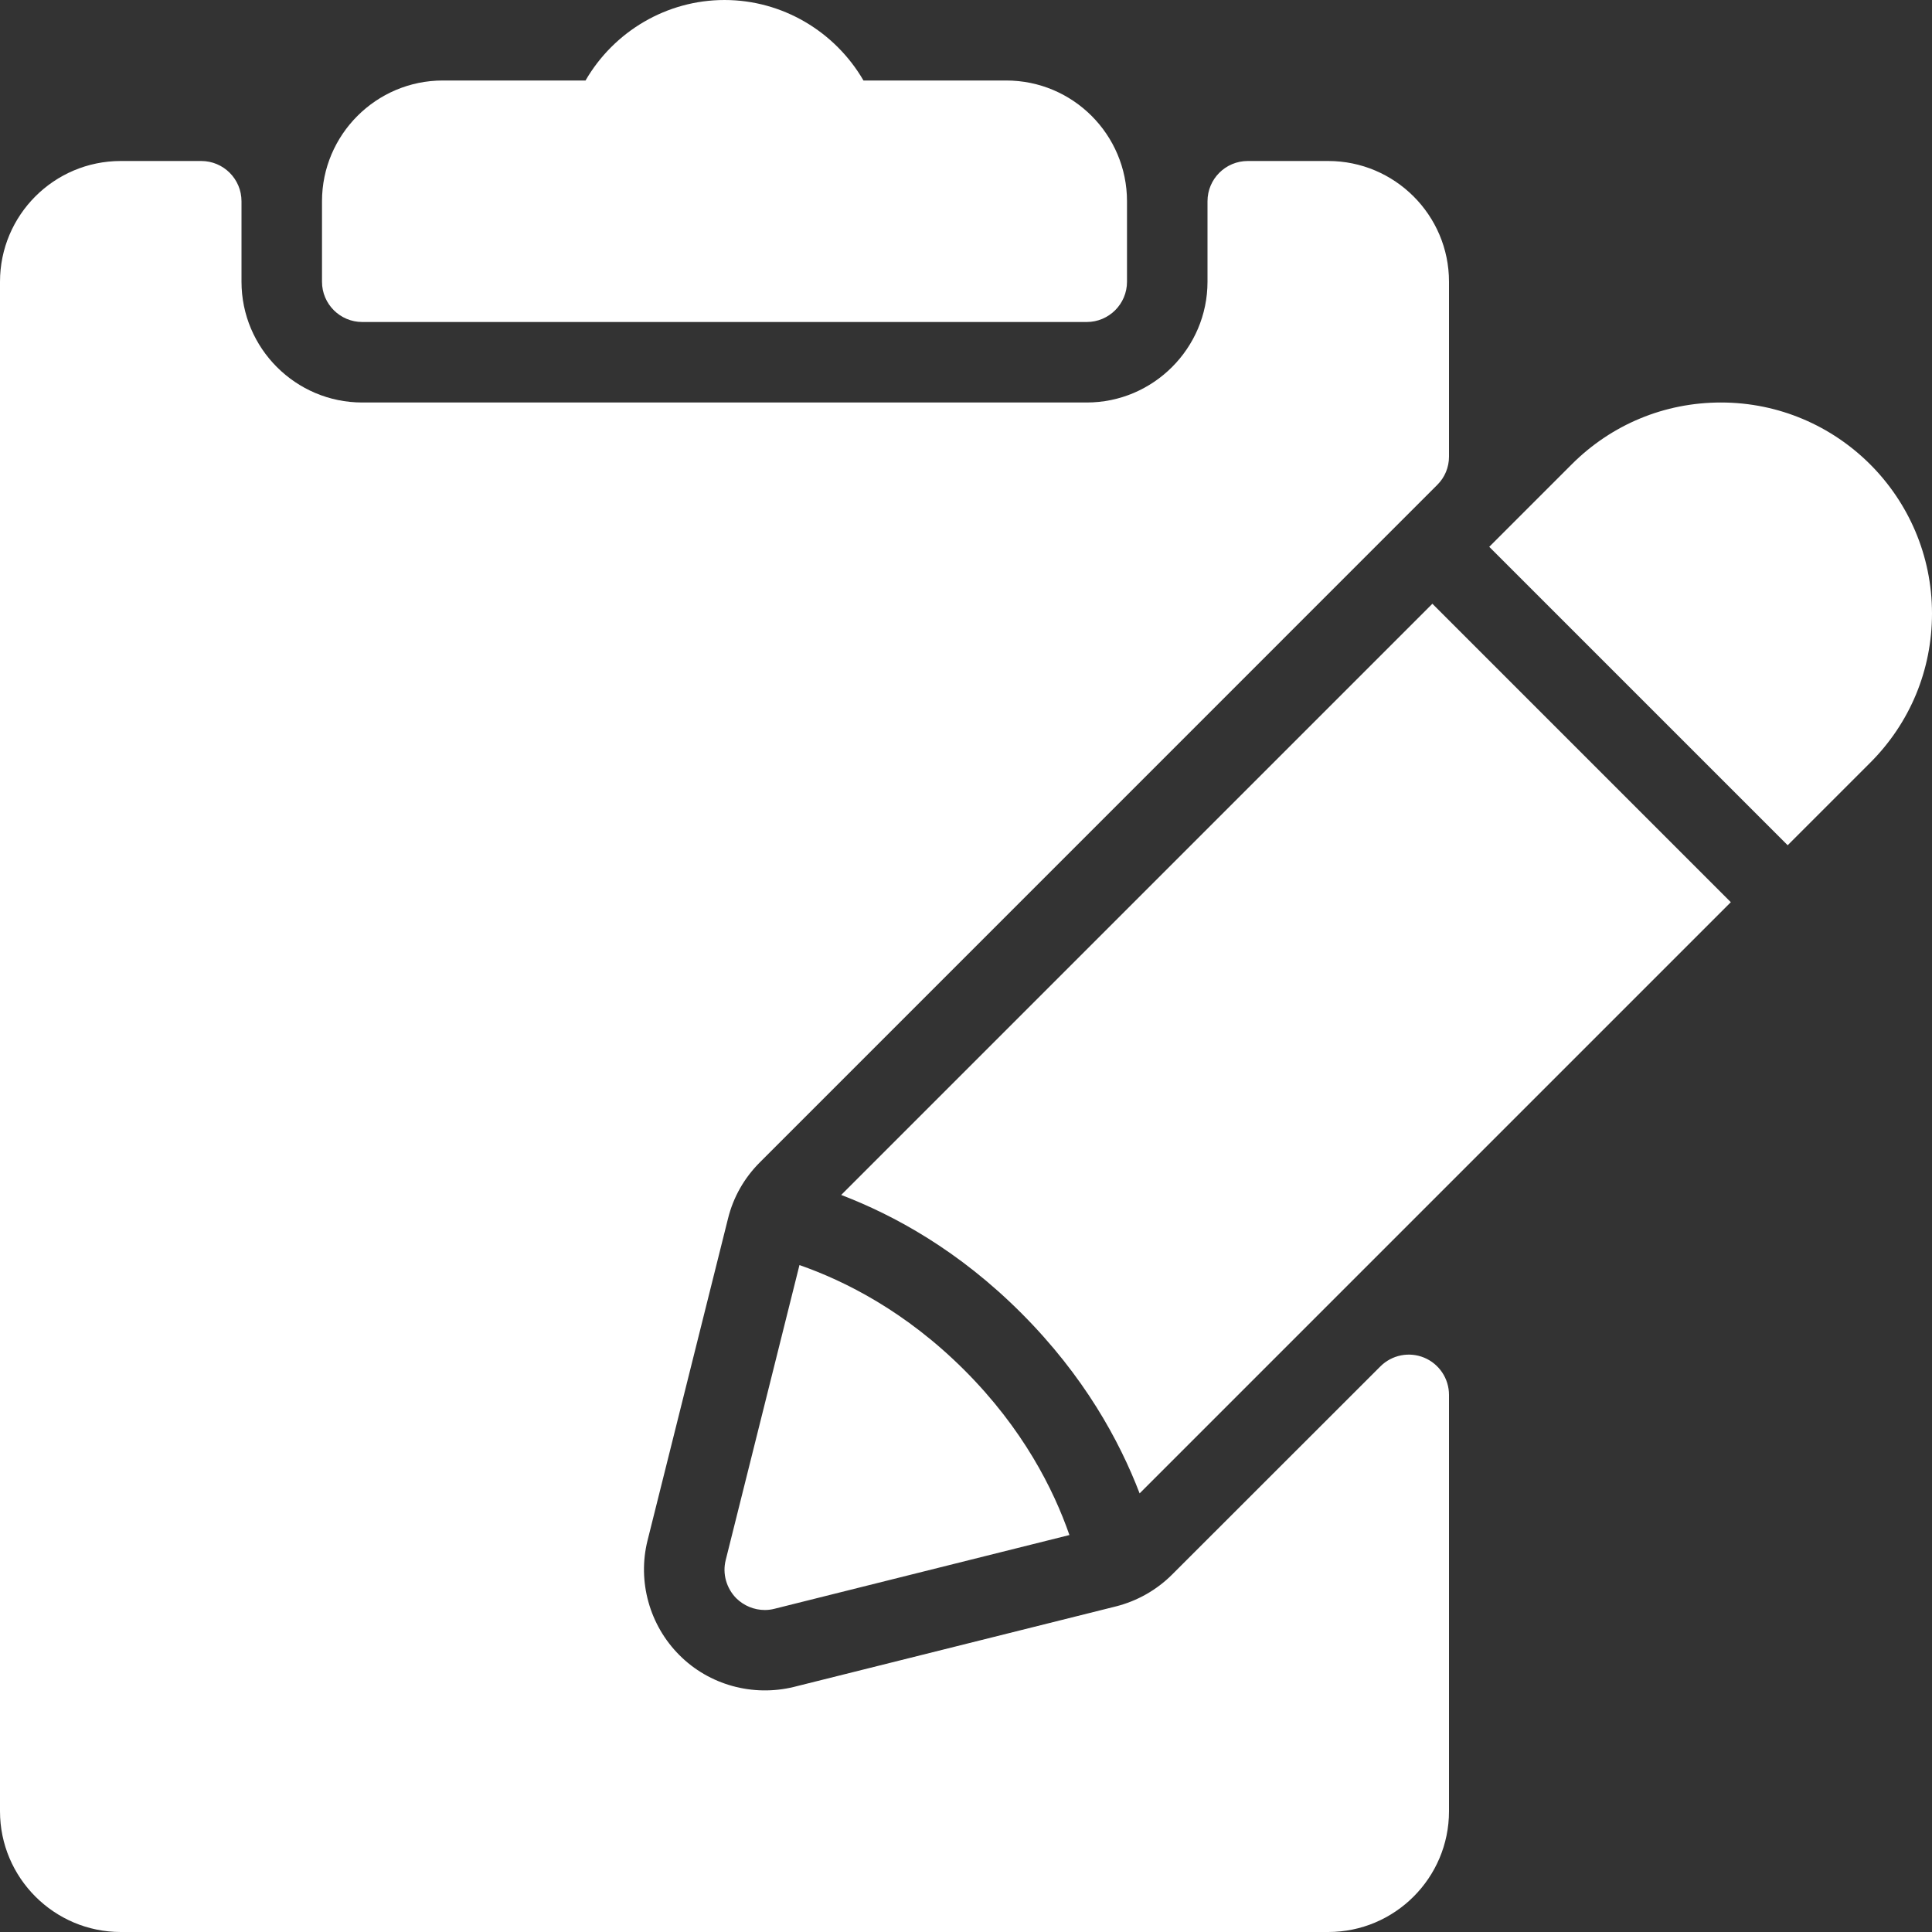 <svg width="30" height="30" viewBox="0 0 30 30" fill="none" xmlns="http://www.w3.org/2000/svg">
<rect x="0" y="0" width="30" height="30" fill="#333333" stroke="none"/>
<g id="Group">
<g id="Group_2">
<path id="Vector" d="M22.115 21.082C21.881 20.985 21.613 21.039 21.434 21.218L18.2 24.45C17.96 24.69 17.657 24.861 17.329 24.944L12.329 26.194C11.69 26.351 11.01 26.164 10.549 25.7C10.085 25.236 9.896 24.555 10.055 23.92L11.305 18.92C11.386 18.591 11.557 18.29 11.799 18.049L22.316 7.531C22.435 7.414 22.5 7.256 22.5 7.09V4.375C22.5 3.34 21.657 2.5 20.625 2.5H19.375C19.03 2.5 18.75 2.78 18.75 3.125V4.375C18.75 5.407 17.907 6.25 16.875 6.25H5.625C4.59 6.25 3.75 5.407 3.75 4.375V3.125C3.75 2.78 3.47 2.5 3.125 2.5H1.875C0.84 2.5 0 3.34 0 4.375V28.125C0 29.157 0.84 30 1.875 30H20.625C21.659 30 22.5 29.159 22.5 28.125V21.66C22.5 21.407 22.348 21.179 22.115 21.082ZM11.432 24.817C11.553 24.936 11.713 25 11.875 25C11.926 25 11.976 24.994 12.026 24.981L16.606 23.836C16.359 23.125 15.885 22.185 14.975 21.275C14.065 20.366 13.125 19.892 12.414 19.644L11.269 24.224C11.215 24.436 11.279 24.661 11.432 24.817ZM5.625 5H16.875C17.22 5 17.5 4.72 17.5 4.375V3.125C17.5 2.091 16.66 1.25 15.625 1.25H13.408C12.966 0.489 12.149 0 11.25 0C10.352 0 9.534 0.487 9.092 1.25H6.875C5.843 1.25 5 2.091 5 3.125V4.375C5 4.72 5.28 5 5.625 5ZM26.723 6.25C25.848 6.25 25.026 6.59 24.406 7.21L23.125 8.491L27.759 13.125L29.04 11.844C29.659 11.225 30 10.404 30 9.526C30 7.719 28.531 6.25 26.723 6.25ZM13.062 18.555C13.885 18.871 14.884 19.414 15.86 20.391C16.836 21.369 17.38 22.367 17.696 23.189L26.876 14.009L22.242 9.375L13.062 18.555Z" fill="white"/>
</g>
</g>
</svg>

